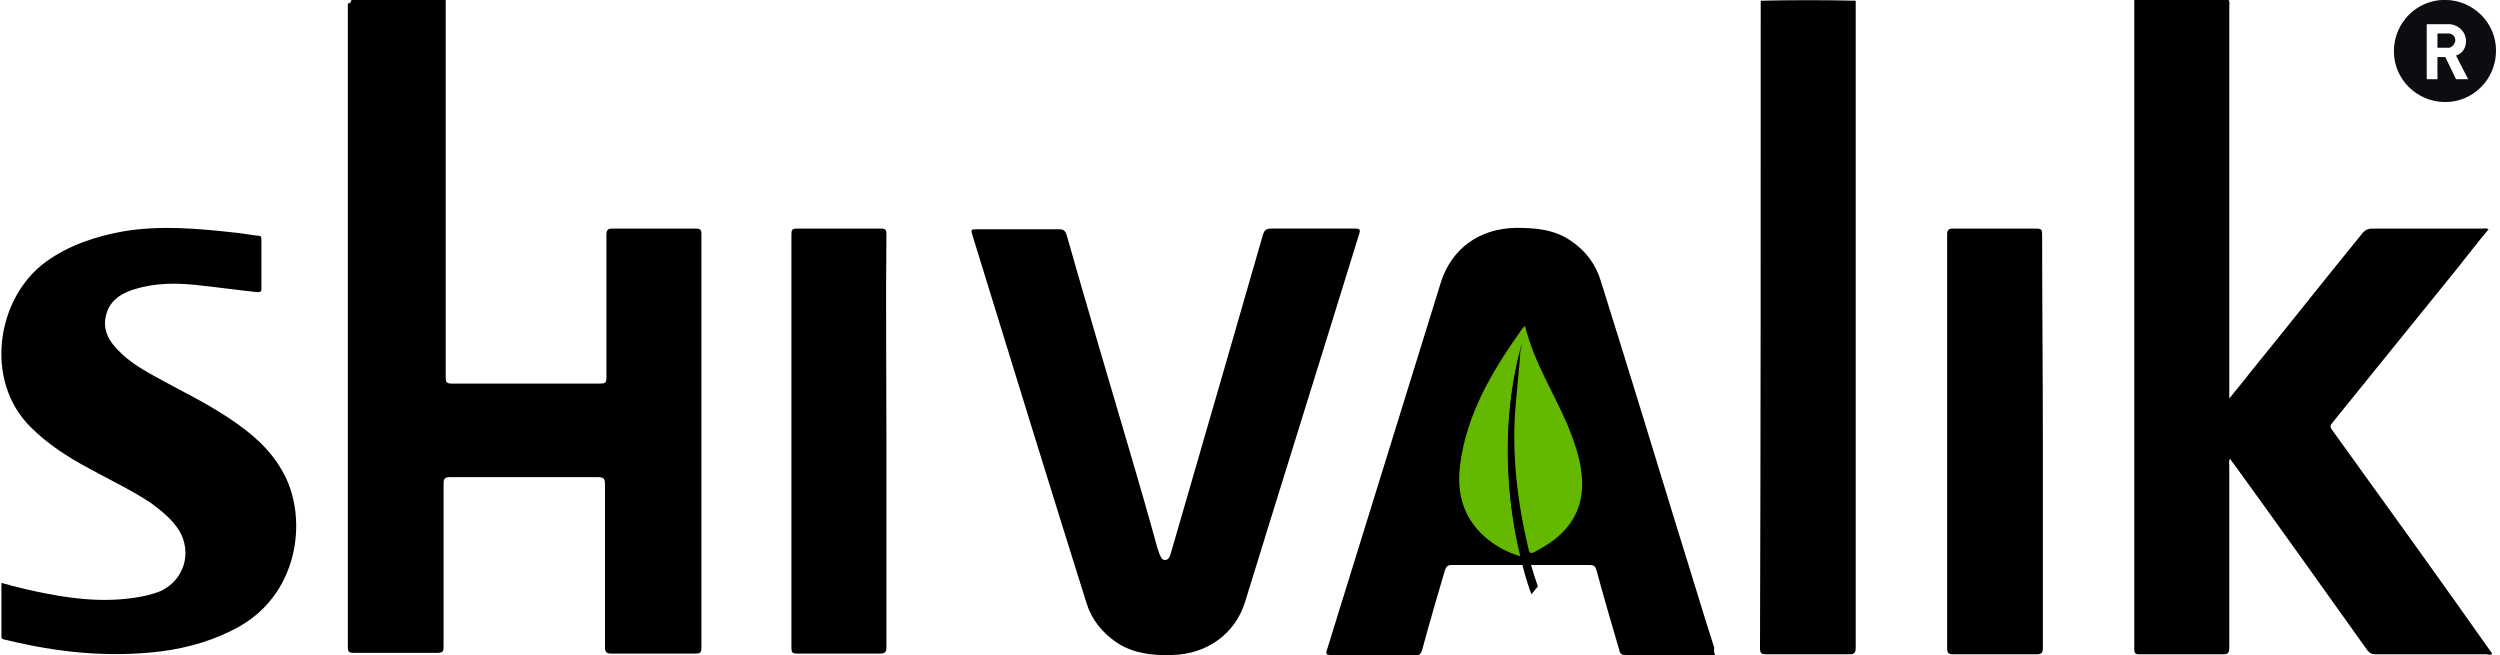 <?xml version="1.0" encoding="utf-8"?>
<!-- Generator: Adobe Illustrator 26.0.1, SVG Export Plug-In . SVG Version: 6.00 Build 0)  -->
<svg version="1.1" id="Layer_1" xmlns="http://www.w3.org/2000/svg" xmlns:xlink="http://www.w3.org/1999/xlink" x="0px" y="0px"
	 viewBox="0 0 350 91.7" style="enable-background:new 0 0 350 91.7;" xml:space="preserve">
<style type="text/css">
	.st0{fill:#64B800;}
	.st1{fill:#0C0D10;}
</style>
<g>
	<path d="M49.2,0c4.4,0,8.8,0,13.2,0c0,3.3,0,6.5,0,9.8c0,14.3,0,28.7,0,43c0,0.8,0.2,0.9,0.9,0.9c6.9,0,13.8,0,20.7,0
		c0.7,0,0.9-0.1,0.9-0.8c0-6.7,0-13.4,0-20c0-0.6,0.1-0.9,0.8-0.9c3.9,0,7.8,0,11.7,0c0.6,0,0.8,0.1,0.8,0.8c0,19.3,0,38.6,0,57.9
		c0,0.7-0.2,0.8-0.9,0.8c-3.9,0-7.8,0-11.7,0c-0.7,0-0.9-0.2-0.9-0.9c0-7.6,0-15.2,0-22.8c0-0.8-0.2-1-1-1c-6.9,0-13.8,0-20.7,0
		c-0.7,0-0.9,0.2-0.9,0.9c0,7.6,0,15.2,0,22.8c0,0.7-0.1,0.9-0.9,0.9c-3.9,0-7.8,0-11.7,0c-0.7,0-0.8-0.2-0.8-0.8
		c0-30,0-60.1,0-90.1C49.2,0.4,49.1,0.2,49.2,0z"/>
	<path d="M298.8,0c4.4,0,8.8,0,13.2,0c0.2,0.3,0.1,0.7,0.1,1c0,17.9,0,35.7,0,53.6c0,0.3,0,0.6,0,1.2c1-1.3,2-2.4,2.8-3.5
		c5.3-6.5,10.5-13.1,15.8-19.6c0.4-0.5,0.8-0.7,1.5-0.7c5.1,0,10.2,0,15.3,0c0.3,0,0.6-0.1,0.9,0.1c-1.5,1.8-2.9,3.6-4.4,5.5
		c-5.8,7.2-11.6,14.3-17.4,21.5c-0.3,0.4-0.5,0.6-0.1,1.1c7.5,10.4,15,20.8,22.4,31.3c-0.2,0.3-0.5,0.1-0.8,0.1
		c-5.2,0-10.3,0-15.5,0c-0.6,0-0.9-0.2-1.2-0.6c-6.2-8.7-12.4-17.4-18.7-26.1c-0.2-0.2-0.3-0.4-0.5-0.7c-0.2,0.4-0.1,0.7-0.1,1
		c0,8.5,0,16.9,0,25.4c0,0.9-0.2,1-1,1c-3.9,0-7.7,0-11.6,0c-0.5,0-0.7-0.1-0.7-0.7c0-30.2,0-60.4,0-90.6
		C298.8,0.2,298.8,0.1,298.8,0z"/>
	<path d="M240.1,91.7c-1.7,0-3.3,0-4.9,0c-2.5,0-5.1,0-7.6,0c-0.5,0-0.8-0.1-0.9-0.7c-1.1-3.7-2.2-7.5-3.2-11.2
		c-0.2-0.6-0.4-0.7-1-0.7c-2.4,0-4.8,0-7.2,0c-0.6,0-2.2,0-2.7,0c-3.1,0-6.3,0-9.4,0c-0.5,0-0.7,0.2-0.9,0.7
		c-1.1,3.7-2.2,7.5-3.2,11.2c-0.2,0.6-0.4,0.8-1,0.7c-3.9,0-7.9,0-11.8,0c-0.7,0-0.7-0.2-0.5-0.8c5.3-17.1,10.6-34.2,15.9-51.3
		c1.5-4.8,5.4-7.6,10.5-7.7c2.7,0,5.4,0.2,7.7,1.8c2.1,1.4,3.5,3.3,4.2,5.6c3.7,11.8,7.3,23.5,10.9,35.3c1.7,5.4,3.3,10.8,5,16.1
		C239.9,91.1,240,91.4,240.1,91.7z"/>
	<path d="M142.5,32.1c1.9,0,3.9,0,5.8,0c0.6,0,0.8,0.2,1,0.7c2.9,10.2,5.9,20.3,8.9,30.5c1.3,4.4,2.6,8.9,3.8,13.3
		c0.1,0.3,0.2,0.6,0.3,0.9c0.2,0.4,0.3,0.9,0.8,0.9c0.5,0,0.7-0.5,0.8-0.9c0.3-1,0.6-2.1,0.9-3.1c4-13.8,8-27.6,12-41.5
		c0.2-0.7,0.5-0.9,1.2-0.9c3.9,0,7.8,0,11.7,0c0.6,0,0.8,0.1,0.6,0.7c-5.3,17.2-10.7,34.4-16,51.6c-1.4,4.5-5.4,7.3-10.2,7.4
		c-2.7,0.1-5.4-0.2-7.7-1.7c-2.1-1.4-3.6-3.3-4.3-5.6c-5.4-17.2-10.7-34.4-16-51.6c-0.2-0.6-0.1-0.7,0.5-0.7
		C138.5,32.1,140.5,32.1,142.5,32.1z"/>
	<path d="M0.2,81.6c2.1,0.6,4.2,1.1,6.3,1.5c4.6,0.9,9.2,1.3,13.9,0.3c0.8-0.2,1.5-0.4,2.2-0.7c3.2-1.6,4.3-5.3,2.5-8.4
		c-1-1.6-2.5-2.8-4-3.9c-2.7-1.8-5.7-3.2-8.6-4.8c-3-1.6-5.8-3.4-8.2-5.8c-6.6-6.5-4.8-18.2,2.2-23.2c3.2-2.3,6.9-3.5,10.7-4.2
		c5.3-0.9,10.6-0.4,16,0.2c1,0.1,1.9,0.3,2.9,0.4c0.4,0,0.5,0.1,0.5,0.6c0,2.3,0,4.5,0,6.8c0,0.5-0.2,0.5-0.6,0.5
		c-2.8-0.3-5.7-0.7-8.5-1c-2.9-0.3-5.8-0.3-8.7,0.6c-1.6,0.5-3.1,1.3-3.8,3.1c-0.6,1.7-0.3,3.2,0.8,4.6c1.6,2,3.7,3.3,5.9,4.5
		c3.4,1.9,7,3.6,10.3,5.8c3,2,5.7,4.2,7.5,7.4c3.6,6.1,2.6,16.8-5.8,21.7c-3.5,2-7.3,3.1-11.2,3.6C15,92.1,7.9,91.3,0.9,89.6
		c-0.3-0.1-0.7,0-0.7-0.5C0.2,86.6,0.2,84.1,0.2,81.6z"/>
	<path d="M246.5,0.1c4.4-0.1,8.9-0.1,13.3,0c0,30.2,0,60.4,0,90.6c0,0.7-0.2,0.9-0.9,0.9c-3.9,0-7.8,0-11.7,0
		c-0.6,0-0.8-0.2-0.8-0.8C246.5,60.5,246.5,30.3,246.5,0.1z"/>
	<path d="M286,61.9c0,9.6,0,19.2,0,28.8c0,0.7-0.2,0.9-0.9,0.9c-3.9,0-7.8,0-11.7,0c-0.6,0-0.8-0.2-0.8-0.8c0-19.3,0-38.7,0-58
		c0-0.6,0.2-0.8,0.8-0.8c3.9,0,7.8,0,11.7,0c0.7,0,0.8,0.2,0.8,0.8C285.9,42.6,286,52.2,286,61.9z"/>
	<path d="M124.1,61.8c0,9.6,0,19.2,0,28.8c0,0.7-0.2,0.9-0.9,0.9c-3.9,0-7.7,0-11.6,0c-0.7,0-0.8-0.2-0.8-0.8c0-19.3,0-38.6,0-57.9
		c0-0.6,0.1-0.8,0.8-0.8c3.9,0,7.8,0,11.7,0c0.7,0,0.8,0.2,0.8,0.8C124,42.5,124.1,52.2,124.1,61.8z"/>
	<path class="st0" d="M212.6,50c-1.4,5.9-1.7,11.8-1.3,17.8c0.2,3.4,0.8,6.7,1.6,10.1c-1.7-0.5-3.2-1.3-4.5-2.3
		c-3.4-2.7-4.5-6.3-4-10.4c0.9-7.3,4.6-13.4,8.8-19.3c0.1-0.1,0.2-0.1,0.3-0.3c1.2,5,4,9.3,6,14c1,2.5,1.9,5,2,7.8
		c0.1,3.5-1.3,6.2-4.1,8.3c-0.8,0.6-1.7,1.1-2.6,1.6c-0.4,0.2-0.7,0.2-0.8-0.4c-1.6-6.7-2.4-13.5-1.8-20.3c0.2-2.2,0.4-4.3,0.6-6.5
		c0-0.3,0-0.6,0.1-0.9c0.1-0.3,0.2-0.6,0.2-1c0.1-0.2,0.2-0.4,0.2-0.5c0,0.1-0.1,0.3-0.2,0.5c0,0.3-0.1,0.6-0.2,1
		C212.8,49.6,212.7,49.8,212.6,50z"/>
</g>
<g id="g46_9_" transform="translate(1859.944 665.486)">
	<path id="path48_9_" class="st1" d="M-1516.2-659.8c0-0.6-0.4-1-1-1c0,0-0.1,0-0.1,0h-1.4v2h1.4
		C-1516.8-658.7-1516.3-659.2-1516.2-659.8C-1516.2-659.7-1516.2-659.8-1516.2-659.8 M-1514.4-654.4l-1.7-3.3c0.9-0.3,1.4-1.1,1.4-2
		c0-1.3-1-2.3-2.3-2.4c-0.1,0-0.1,0-0.2,0h-3v7.7h1.5v-3.1h1.1l1.5,3.1L-1514.4-654.4L-1514.4-654.4z M-1517.7-665.5
		c4,0,7.2,3.2,7.2,7.1c0,4-3.2,7.2-7.1,7.2c-4,0-7.2-3.2-7.2-7.1v0C-1524.8-662.3-1521.6-665.5-1517.7-665.5"/>
</g>
<path d="M213.1,47.9c0,0-3.8,17,2.2,34.2l-0.9,1.1C214.4,83.3,207.9,66.4,213.1,47.9z"/>
</svg>
